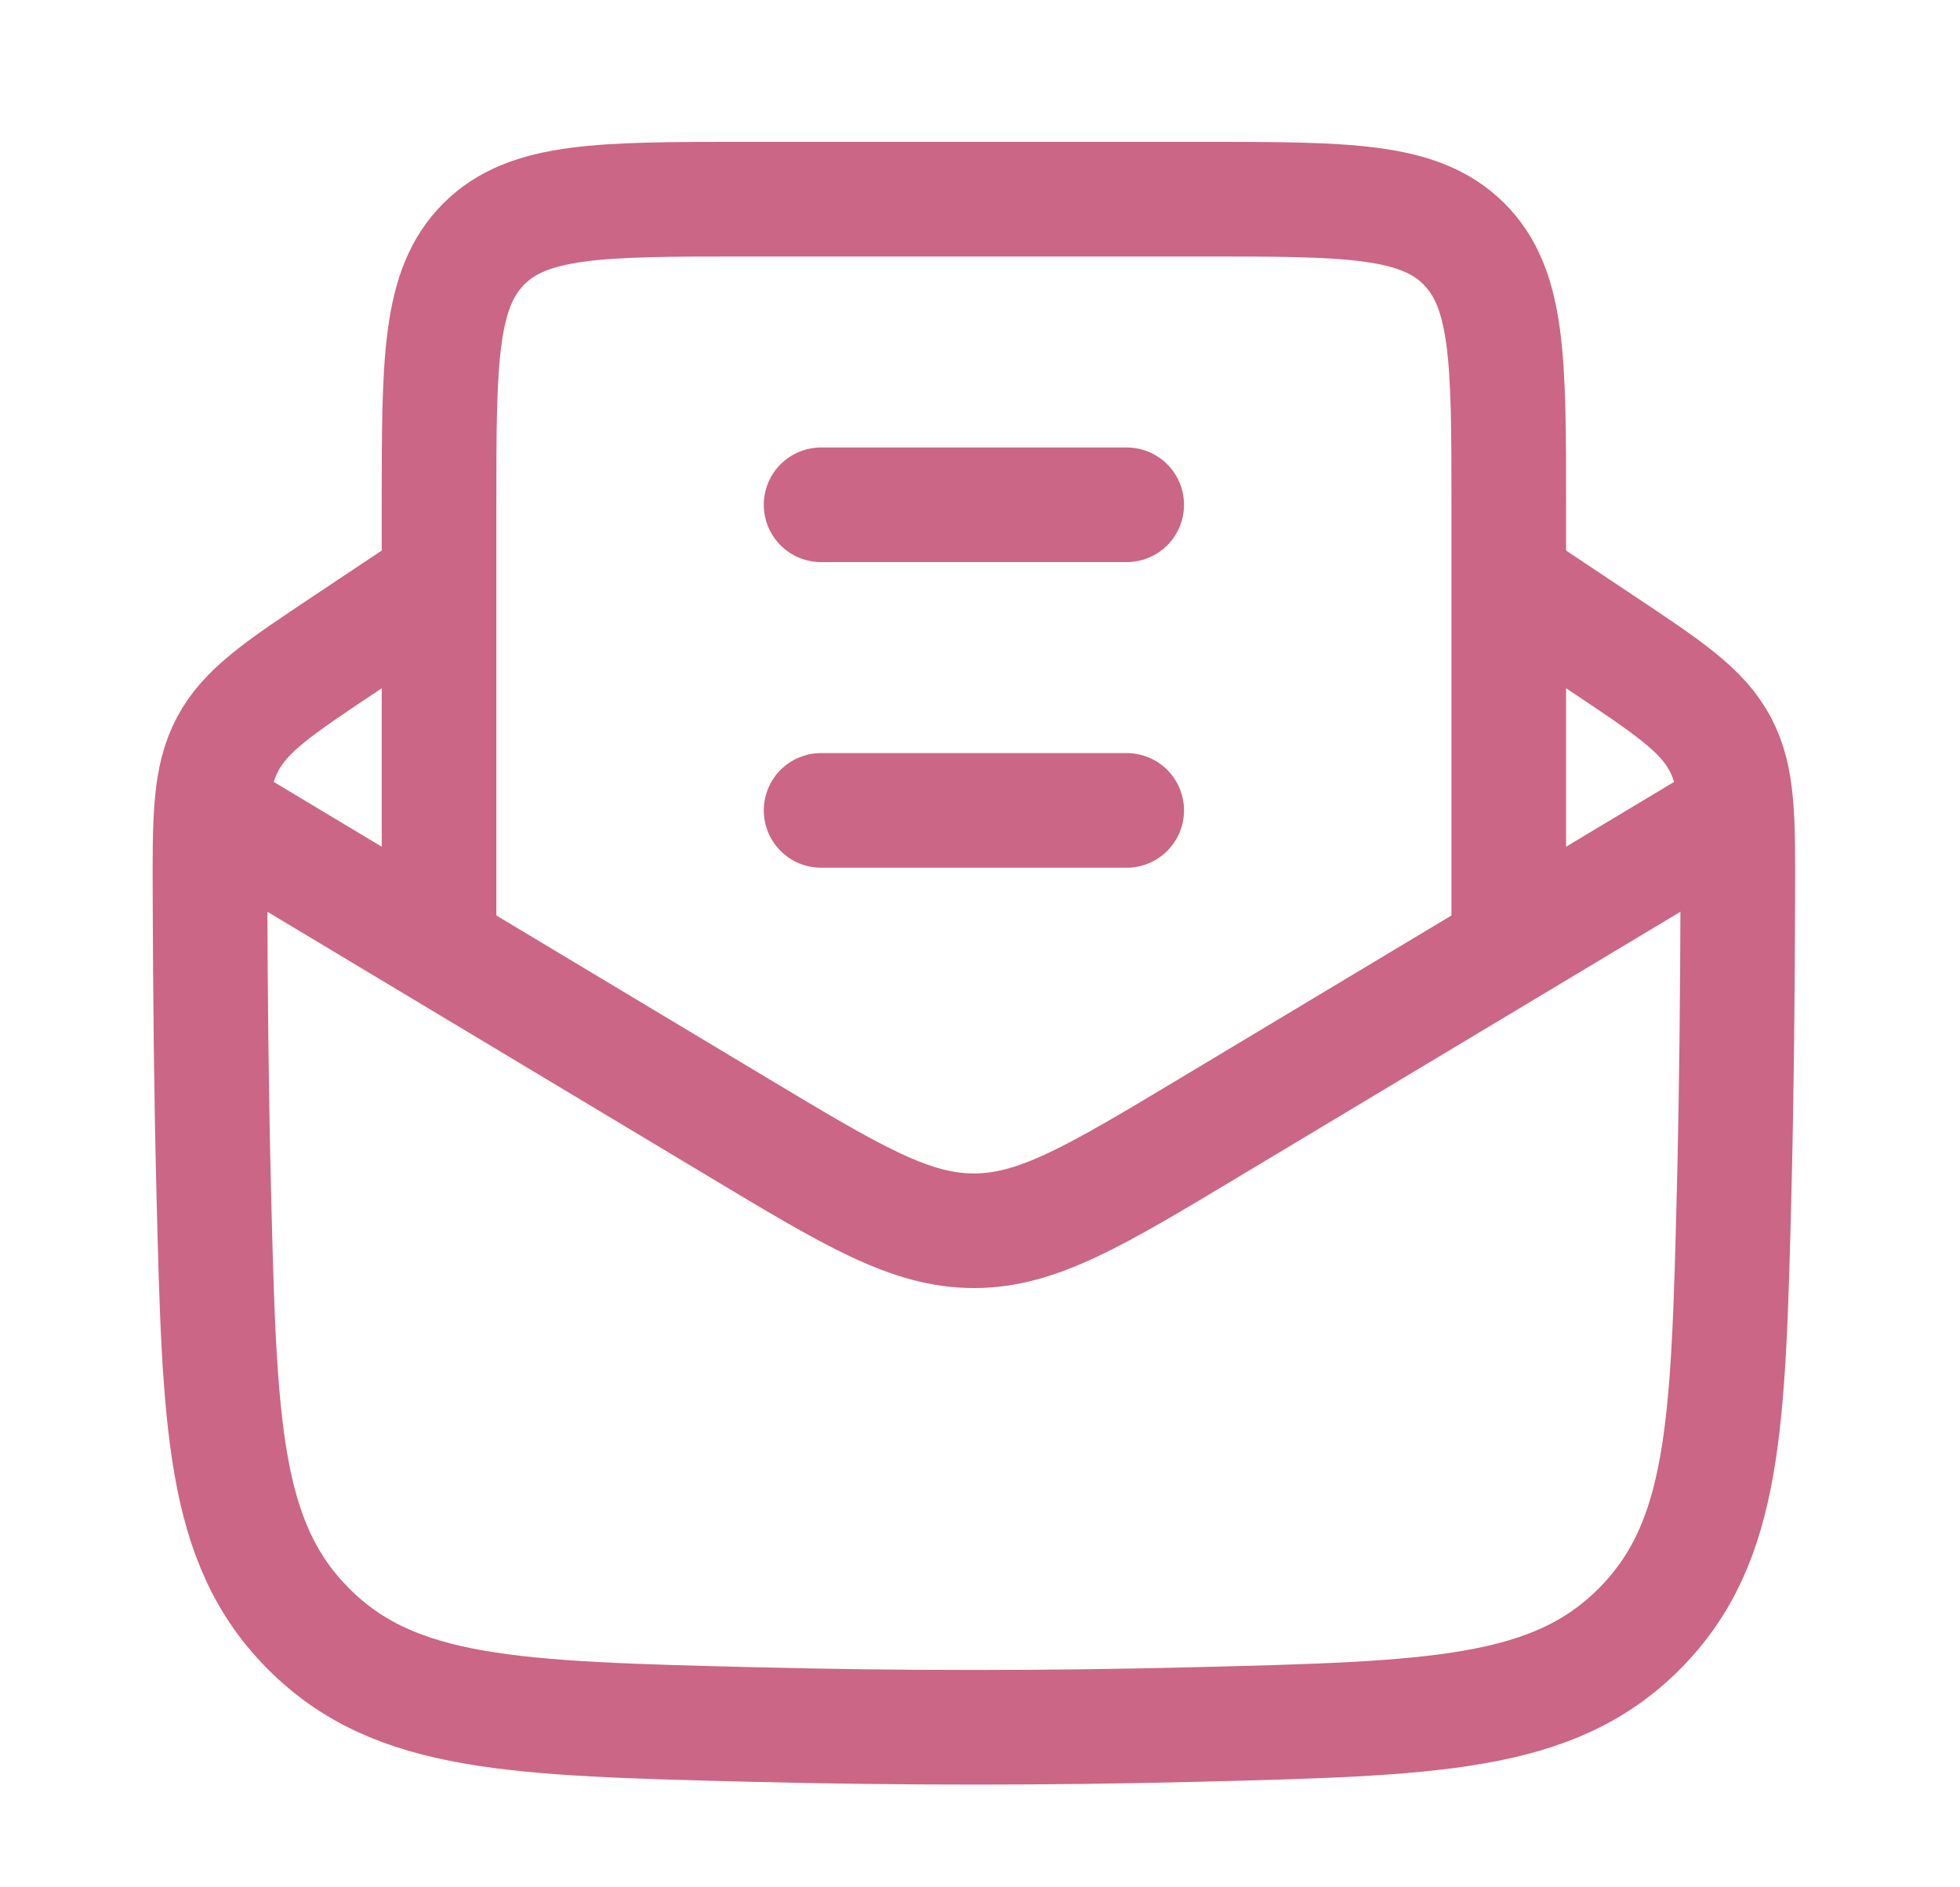 <svg width="27" height="26" viewBox="0 0 27 26" fill="none" xmlns="http://www.w3.org/2000/svg">
<path d="M6.048 8.007L4.765 8.862C3.846 9.475 3.386 9.781 3.137 10.249C2.888 10.716 2.889 11.266 2.893 12.365C2.898 13.688 2.91 15.036 2.944 16.4C3.025 19.636 3.065 21.254 4.255 22.444C5.445 23.634 7.085 23.675 10.365 23.757C12.405 23.808 14.428 23.808 16.468 23.757C19.748 23.675 21.388 23.634 22.578 22.444C23.767 21.254 23.808 19.636 23.889 16.4C23.923 15.036 23.935 13.688 23.939 12.365C23.943 11.266 23.945 10.716 23.696 10.249C23.447 9.781 22.987 9.475 22.067 8.862L20.784 8.007" stroke="#CB6686" stroke-width="1.579" stroke-linejoin="round"/>
<path d="M2.89 11.164L10.167 15.53C11.75 16.48 12.541 16.955 13.416 16.955C14.291 16.955 15.082 16.48 16.665 15.53L23.942 11.164" stroke="#CB6686" stroke-width="1.579" stroke-linejoin="round"/>
<path d="M6.048 13.269V6.954C6.048 4.969 6.048 3.977 6.665 3.36C7.281 2.744 8.273 2.744 10.258 2.744H16.574C18.558 2.744 19.551 2.744 20.167 3.36C20.784 3.977 20.784 4.969 20.784 6.954V13.269" stroke="#CB6686" stroke-width="1.579"/>
<path d="M11.311 11.164H15.521M11.311 6.954H15.521" stroke="#CB6686" stroke-width="1.579" stroke-linecap="round" stroke-linejoin="round"/>
</svg>
